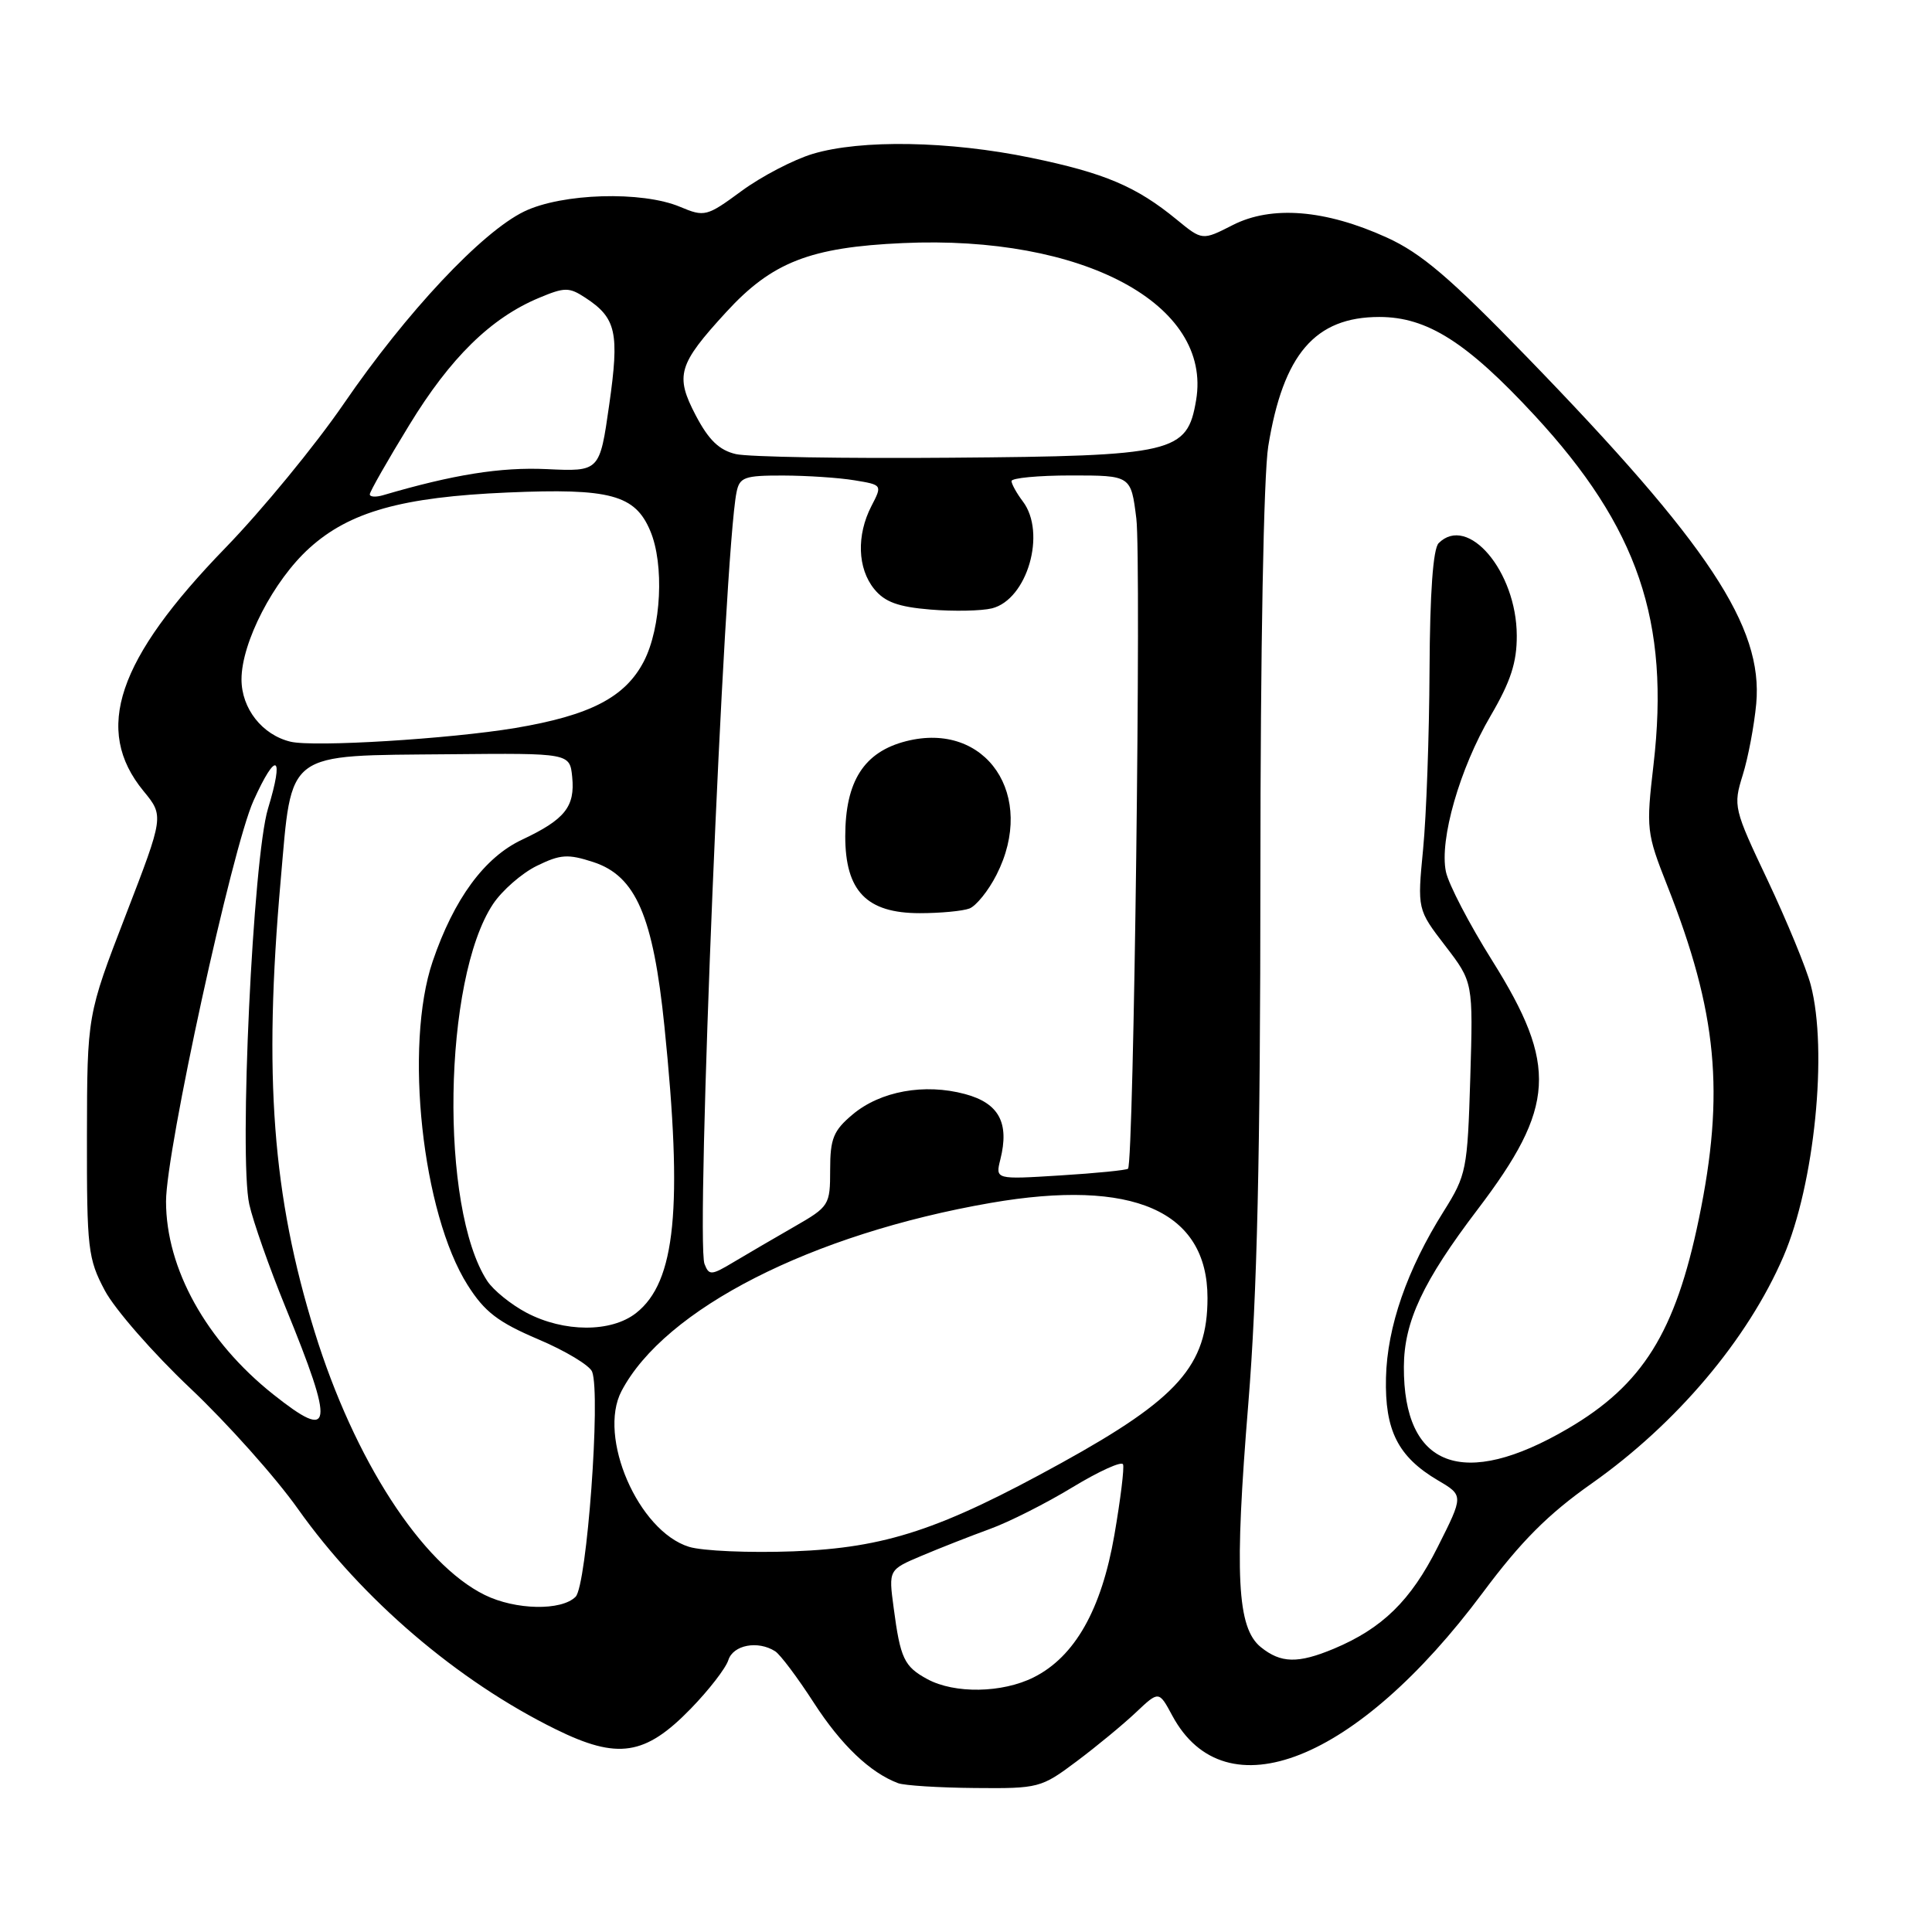 <?xml version="1.0" encoding="UTF-8" standalone="no"?>
<!DOCTYPE svg PUBLIC "-//W3C//DTD SVG 1.1//EN" "http://www.w3.org/Graphics/SVG/1.1/DTD/svg11.dtd" >
<svg xmlns="http://www.w3.org/2000/svg" xmlns:xlink="http://www.w3.org/1999/xlink" version="1.1" viewBox="0 0 256 256">
 <g >
 <path fill="currentColor"
d=" M 142.67 233.38 C 145.33 231.39 148.86 228.47 150.53 226.89 C 153.56 224.03 153.56 224.03 155.34 227.34 C 162.36 240.37 179.77 233.46 196.48 211.03 C 201.54 204.24 205.12 200.64 210.92 196.56 C 222.15 188.64 231.58 177.48 236.31 166.50 C 240.44 156.92 242.22 139.18 239.93 130.50 C 239.35 128.30 236.79 122.09 234.25 116.70 C 229.72 107.15 229.64 106.81 230.92 102.70 C 231.64 100.39 232.44 96.14 232.71 93.25 C 233.64 83.05 226.41 72.13 202.31 47.29 C 192.15 36.81 188.31 33.54 183.75 31.47 C 175.62 27.77 168.49 27.20 163.35 29.82 C 159.31 31.88 159.31 31.88 155.91 29.09 C 150.56 24.70 146.36 22.92 136.58 20.90 C 125.79 18.67 114.09 18.47 107.69 20.39 C 105.14 21.16 100.90 23.37 98.27 25.30 C 93.65 28.70 93.36 28.77 90.12 27.41 C 85.07 25.28 74.47 25.60 69.46 28.02 C 63.84 30.74 53.88 41.35 45.55 53.50 C 41.78 59.00 34.73 67.58 29.89 72.57 C 15.50 87.40 12.36 96.70 19.01 104.81 C 21.73 108.12 21.73 108.12 16.64 121.31 C 11.55 134.50 11.55 134.50 11.52 150.50 C 11.50 165.46 11.65 166.79 13.89 171.00 C 15.20 173.47 20.29 179.30 25.20 183.94 C 30.11 188.58 36.54 195.78 39.48 199.94 C 47.96 211.90 60.63 222.74 73.64 229.14 C 81.86 233.19 85.48 232.64 91.54 226.40 C 93.93 223.94 96.17 221.05 96.51 219.97 C 97.15 217.96 100.42 217.34 102.71 218.80 C 103.38 219.22 105.69 222.30 107.84 225.63 C 111.46 231.23 115.29 234.88 119.00 236.28 C 119.83 236.59 124.40 236.88 129.17 236.92 C 137.64 237.00 137.96 236.91 142.67 233.38 Z  M 122.87 222.49 C 119.80 220.82 119.30 219.77 118.41 213.01 C 117.74 208.00 117.74 208.00 122.12 206.15 C 124.53 205.13 128.58 203.54 131.13 202.61 C 133.68 201.69 138.63 199.19 142.13 197.06 C 145.63 194.94 148.64 193.57 148.81 194.04 C 148.99 194.50 148.47 198.71 147.66 203.40 C 145.95 213.28 142.42 219.52 136.98 222.25 C 132.80 224.35 126.48 224.45 122.87 222.49 Z  M 167.06 218.25 C 163.91 215.69 163.55 208.70 165.41 185.96 C 166.58 171.52 167.00 153.23 167.01 115.96 C 167.01 86.04 167.44 62.91 168.05 59.13 C 170.03 46.93 174.26 42.00 182.77 42.00 C 189.10 42.00 194.36 45.34 203.33 55.03 C 217.06 69.87 221.30 82.34 219.10 101.32 C 218.11 109.84 218.17 110.38 220.91 117.32 C 227.56 134.15 228.57 144.79 225.11 161.50 C 222.00 176.55 217.67 183.49 207.77 189.29 C 193.86 197.44 185.96 194.46 186.02 181.10 C 186.05 175.12 188.54 169.80 195.79 160.26 C 206.11 146.68 206.44 141.20 197.74 127.31 C 194.70 122.47 191.93 117.15 191.59 115.50 C 190.71 111.27 193.42 101.83 197.52 94.84 C 200.17 90.31 201.00 87.77 200.98 84.20 C 200.95 75.72 194.50 68.10 190.63 71.97 C 189.89 72.71 189.47 78.53 189.42 88.80 C 189.38 97.44 189.00 108.10 188.57 112.50 C 187.80 120.50 187.80 120.50 191.50 125.32 C 195.20 130.14 195.20 130.14 194.82 142.82 C 194.45 155.00 194.31 155.70 191.30 160.50 C 186.44 168.22 183.81 175.81 183.65 182.54 C 183.48 189.55 185.24 193.03 190.54 196.16 C 193.94 198.16 193.94 198.16 190.49 205.01 C 186.93 212.10 183.15 215.78 176.73 218.47 C 171.98 220.45 169.72 220.40 167.06 218.25 Z  M 64.23 211.34 C 55.87 207.22 46.94 193.42 41.70 176.50 C 36.10 158.45 34.90 142.57 37.19 116.67 C 38.72 99.29 37.57 100.15 59.61 99.94 C 75.50 99.79 75.50 99.79 75.82 102.96 C 76.21 106.89 74.85 108.59 69.18 111.26 C 64.19 113.60 60.15 119.11 57.33 127.39 C 53.53 138.56 55.94 160.78 61.97 170.29 C 64.21 173.83 66.00 175.20 71.31 177.46 C 74.93 178.99 78.14 180.93 78.46 181.76 C 79.62 184.77 77.76 210.10 76.27 211.58 C 74.39 213.47 68.29 213.34 64.23 211.34 Z  M 91.29 204.96 C 84.57 202.87 79.17 190.40 82.35 184.33 C 88.07 173.43 107.54 163.51 131.28 159.39 C 150.13 156.13 160.00 160.45 160.00 171.98 C 160.00 180.93 156.12 185.31 140.64 193.85 C 124.60 202.70 117.35 205.09 105.15 205.56 C 99.29 205.78 93.05 205.51 91.29 204.96 Z  M 36.19 184.75 C 27.33 177.70 22.00 168.10 22.00 159.19 C 22.00 152.48 30.75 112.37 33.59 106.10 C 36.61 99.40 37.69 99.99 35.51 107.15 C 33.52 113.69 31.65 153.31 33.03 159.58 C 33.53 161.83 35.68 167.95 37.82 173.19 C 44.38 189.25 44.13 191.06 36.19 184.75 Z  M 69.76 173.94 C 67.70 172.85 65.37 170.96 64.56 169.73 C 58.24 160.07 58.71 129.75 65.33 119.79 C 66.54 117.98 69.15 115.70 71.13 114.73 C 74.26 113.20 75.24 113.13 78.62 114.23 C 84.25 116.07 86.55 121.39 88.04 136.00 C 90.50 160.05 89.53 169.86 84.29 173.98 C 80.99 176.58 74.73 176.56 69.76 173.94 Z  M 93.35 167.48 C 92.17 164.39 95.93 73.49 97.59 65.25 C 97.99 63.23 98.62 63.00 103.77 63.01 C 106.92 63.02 111.17 63.30 113.21 63.64 C 116.92 64.25 116.92 64.25 115.46 67.07 C 113.48 70.92 113.62 75.31 115.83 78.04 C 117.23 79.77 119.01 80.42 123.29 80.77 C 126.38 81.03 130.05 80.95 131.44 80.61 C 136.13 79.43 138.68 70.60 135.53 66.44 C 134.72 65.37 134.05 64.16 134.03 63.75 C 134.01 63.34 137.57 63.00 141.93 63.00 C 149.86 63.00 149.86 63.00 150.57 68.71 C 151.24 74.11 150.23 154.10 149.47 154.86 C 149.28 155.05 145.24 155.46 140.50 155.75 C 131.89 156.29 131.89 156.29 132.55 153.64 C 133.77 148.78 132.37 146.18 127.88 144.97 C 122.50 143.52 116.65 144.58 112.97 147.68 C 110.43 149.81 110.00 150.88 110.00 154.99 C 110.00 159.69 109.88 159.88 105.25 162.54 C 102.64 164.04 99.04 166.14 97.25 167.21 C 94.25 169.01 93.95 169.03 93.35 167.48 Z  M 128.46 120.38 C 129.35 120.03 130.97 118.03 132.04 115.92 C 137.39 105.43 130.69 95.51 120.07 98.21 C 114.49 99.63 112.01 103.50 112.00 110.80 C 112.00 118.07 114.83 121.00 121.87 121.00 C 124.60 121.00 127.57 120.72 128.46 120.38 Z  M 38.50 98.28 C 34.75 97.38 32.00 93.89 32.00 90.02 C 32.00 85.13 36.25 76.91 41.00 72.62 C 46.32 67.81 53.26 65.86 67.25 65.26 C 80.84 64.67 84.15 65.56 86.16 70.34 C 88.04 74.77 87.62 83.18 85.31 87.64 C 82.84 92.39 78.22 94.79 68.30 96.46 C 59.62 97.91 41.59 99.02 38.50 98.28 Z  M 49.00 65.50 C 49.00 65.15 51.35 61.02 54.23 56.32 C 59.68 47.39 65.05 42.13 71.42 39.47 C 74.83 38.04 75.41 38.04 77.56 39.45 C 81.67 42.14 82.09 44.06 80.72 53.66 C 79.46 62.49 79.46 62.49 72.43 62.16 C 66.33 61.88 60.07 62.88 50.75 65.62 C 49.79 65.90 49.00 65.85 49.00 65.50 Z  M 97.51 60.17 C 95.31 59.66 93.91 58.32 92.19 55.04 C 89.42 49.75 89.85 48.30 96.23 41.35 C 102.29 34.74 107.34 32.76 119.63 32.21 C 143.50 31.13 160.64 40.31 158.49 53.03 C 157.31 60.02 155.63 60.42 126.00 60.65 C 111.97 60.77 99.15 60.55 97.51 60.17 Z "/>
</g>
</svg>